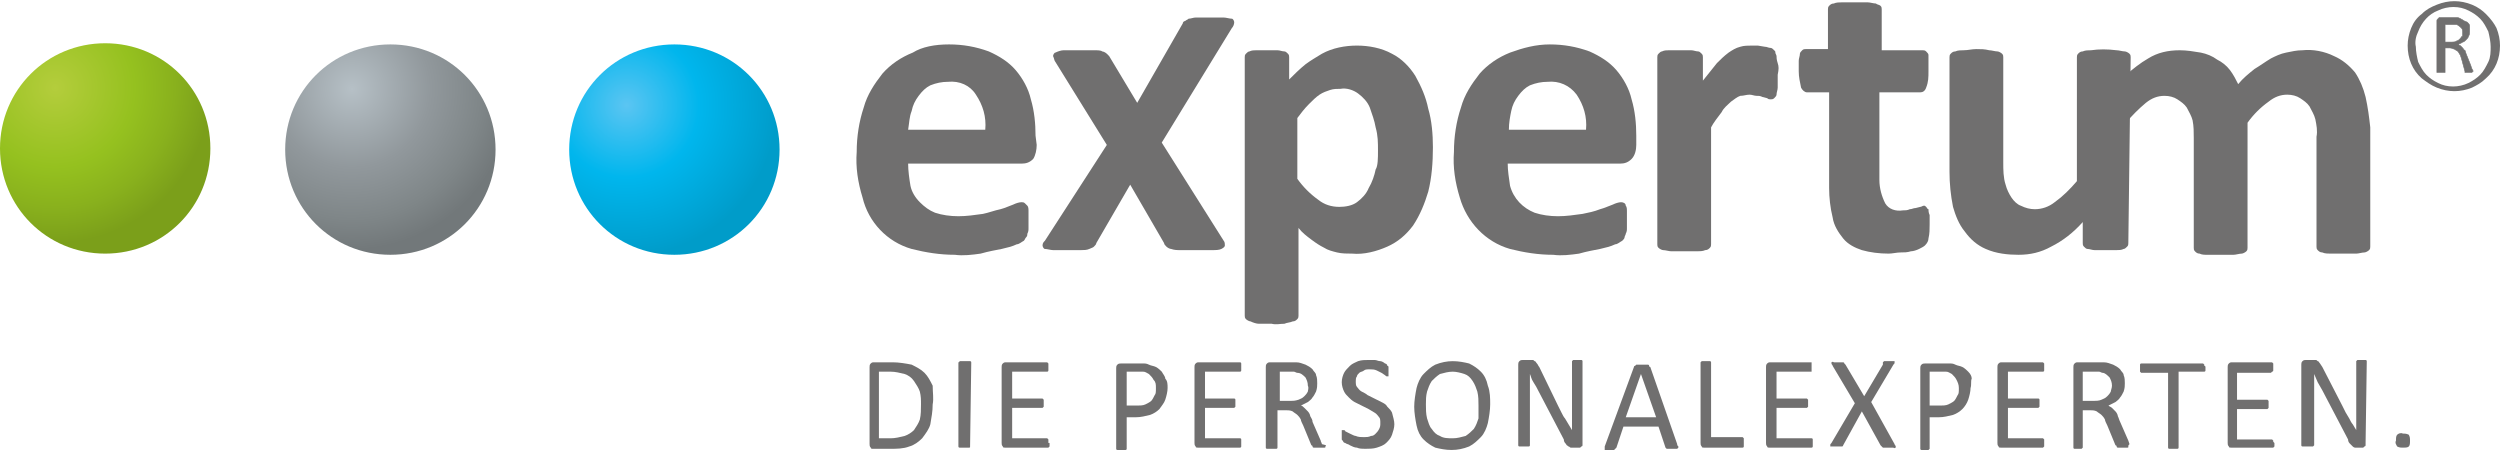 <?xml version="1.0" encoding="utf-8"?>
<!-- Generator: Adobe Illustrator 25.1.0, SVG Export Plug-In . SVG Version: 6.00 Build 0)  -->
<svg version="1.1" id="Ebene_1" xmlns="http://www.w3.org/2000/svg" xmlns:xlink="http://www.w3.org/1999/xlink" x="0px" y="0px"
	 width="213.9px" height="38.5px" viewBox="0 0 213.9 38.5">
<g>
	<defs>
		<rect id="SVGID_1_" width="206.2" height="38.5"/>
	</defs>
	<clipPath id="SVGID_2_">
		<use xlink:href="#SVGID_1_"  overflow="visible"/>
	</clipPath>
	<g clip-path="url(#SVGID_2_)">
		<path fill="#706F6F" d="M84.3,11.1c0.1-1.1-0.2-2.1-0.8-3C83,7.3,82.1,6.9,81.1,7c-0.5,0-1,0.1-1.5,0.3c-0.4,0.2-0.7,0.5-1,0.9
			C78.3,8.6,78.1,9,78,9.5c-0.2,0.5-0.2,1-0.3,1.6L84.3,11.1z M88.7,12.4c0,0.4-0.1,0.9-0.3,1.2c-0.3,0.3-0.6,0.4-1,0.4h-9.7
			c0,0.6,0.1,1.3,0.2,1.9c0.1,0.5,0.4,1,0.8,1.4c0.4,0.4,0.8,0.7,1.3,0.9c0.6,0.2,1.3,0.3,2,0.3c0.7,0,1.4-0.1,2.1-0.2
			c0.5-0.1,1-0.3,1.5-0.4c0.4-0.1,0.8-0.3,1.1-0.4c0.2-0.1,0.5-0.2,0.7-0.2c0.1,0,0.2,0,0.3,0.1c0.1,0.1,0.1,0.1,0.2,0.2
			c0.1,0.1,0.1,0.3,0.1,0.5c0,0.2,0,0.4,0,0.7s0,0.5,0,0.7c0,0.2,0,0.3-0.1,0.5c0,0.1,0,0.2-0.1,0.3c-0.1,0.1-0.1,0.2-0.2,0.3
			c-0.2,0.1-0.4,0.3-0.6,0.3c-0.4,0.2-0.9,0.3-1.3,0.4c-0.5,0.1-1.1,0.2-1.8,0.4c-0.7,0.1-1.5,0.2-2.2,0.1c-1.3,0-2.5-0.2-3.7-0.5
			c-2.1-0.6-3.7-2.3-4.2-4.4c-0.4-1.3-0.6-2.6-0.5-3.9c0-1.3,0.2-2.6,0.6-3.8c0.3-1.1,0.9-2,1.6-2.9c0.7-0.8,1.6-1.4,2.6-1.8
			C78.9,4,80,3.8,81.2,3.8c1.2,0,2.3,0.2,3.4,0.6c0.9,0.4,1.7,0.9,2.3,1.6c0.6,0.7,1.1,1.6,1.3,2.5c0.3,1,0.4,2.1,0.4,3.1L88.7,12.4
			z"/>
		<path fill="#706F6F" d="M104.7,20.6c0.1,0.1,0.1,0.3,0.1,0.4c0,0.1-0.1,0.2-0.3,0.3c-0.2,0.1-0.5,0.1-0.8,0.1c-0.3,0-0.8,0-1.4,0
			h-1.3c-0.3,0-0.5,0-0.8-0.1c-0.1,0-0.3-0.1-0.4-0.2c-0.1-0.1-0.2-0.2-0.2-0.3l-2.9-5l-2.9,5c0,0.1-0.1,0.2-0.2,0.3
			c-0.1,0.1-0.2,0.1-0.4,0.2c-0.2,0.1-0.5,0.1-0.7,0.1h-1.2c-0.5,0-0.9,0-1.2,0c-0.2,0-0.5-0.1-0.7-0.1c-0.1,0-0.2-0.2-0.2-0.3
			c0-0.2,0.1-0.3,0.2-0.4l5.3-8.2l-4.4-7.1c-0.1-0.1-0.1-0.3-0.2-0.5c0-0.1,0.1-0.3,0.2-0.3c0.2-0.1,0.5-0.2,0.7-0.2
			c0.3,0,0.8,0,1.4,0h1.2c0.3,0,0.6,0,0.7,0.1c0.1,0,0.3,0.1,0.4,0.2c0.1,0.1,0.2,0.2,0.2,0.2l2.4,4l3.9-6.8c0-0.1,0.1-0.2,0.2-0.2
			c0.1-0.1,0.2-0.1,0.3-0.2c0.2,0,0.4-0.1,0.6-0.1c0.3,0,0.6,0,1.1,0s0.9,0,1.3,0c0.2,0,0.5,0.1,0.7,0.1c0.1,0,0.2,0.2,0.2,0.3
			c0,0.2-0.1,0.4-0.2,0.5l-6,9.8L104.7,20.6z"/>
		<path fill="#706F6F" d="M117.9,12.9c0-0.7,0-1.3-0.2-2c-0.1-0.6-0.3-1.1-0.5-1.7c-0.2-0.5-0.6-0.9-1-1.2c-0.4-0.3-1-0.5-1.5-0.4
			c-0.3,0-0.6,0-0.9,0.1c-0.3,0.1-0.6,0.2-0.9,0.4c-0.3,0.2-0.6,0.5-0.9,0.8c-0.4,0.4-0.7,0.8-1,1.2v5.2c0.5,0.7,1.1,1.3,1.8,1.8
			c0.5,0.4,1.1,0.6,1.8,0.6c0.5,0,1.1-0.1,1.5-0.4c0.4-0.3,0.8-0.7,1-1.2c0.3-0.5,0.5-1.1,0.6-1.6C117.9,14.2,117.9,13.5,117.9,12.9
			 M122.6,12.6c0,1.3-0.1,2.6-0.4,3.8c-0.3,1-0.7,2-1.3,2.9c-0.6,0.8-1.3,1.4-2.2,1.8c-0.9,0.4-2,0.7-3,0.6c-0.4,0-0.9,0-1.3-0.1
			c-0.4-0.1-0.8-0.2-1.1-0.4c-0.4-0.2-0.7-0.4-1.1-0.7c-0.4-0.3-0.8-0.6-1.1-1v7.5c0,0.1,0,0.2-0.1,0.3c-0.1,0.1-0.2,0.2-0.4,0.2
			c-0.2,0.1-0.5,0.1-0.7,0.2c-0.4,0-0.7,0.1-1.1,0c-0.4,0-0.7,0-1.1,0c-0.2,0-0.5-0.1-0.7-0.2c-0.1,0-0.3-0.1-0.4-0.2
			c-0.1-0.1-0.1-0.2-0.1-0.3V4.9c0-0.1,0-0.2,0.1-0.3c0.1-0.1,0.2-0.2,0.3-0.2c0.2-0.1,0.4-0.1,0.6-0.1c0.3,0,0.6,0,0.9,0
			c0.3,0,0.6,0,0.9,0c0.2,0,0.4,0.1,0.6,0.1c0.1,0,0.2,0.1,0.3,0.2c0.1,0.1,0.1,0.2,0.1,0.3v1.9c0.4-0.4,0.9-0.9,1.4-1.3
			c0.4-0.3,0.9-0.6,1.4-0.9c0.9-0.5,2-0.7,3-0.7c1,0,2.1,0.2,3,0.7c0.8,0.4,1.5,1.1,2,1.9c0.5,0.9,0.9,1.8,1.1,2.8
			C122.5,10.3,122.6,11.5,122.6,12.6"/>
		<path fill="#706F6F" d="M135.7,11.1c0.1-1.1-0.2-2.1-0.8-3c-0.6-0.8-1.5-1.2-2.5-1.1c-0.5,0-1,0.1-1.5,0.3c-0.4,0.2-0.7,0.5-1,0.9
			c-0.3,0.4-0.5,0.8-0.6,1.3c-0.1,0.5-0.2,1-0.2,1.6L135.7,11.1z M140,12.4c0,0.4-0.1,0.9-0.4,1.2c-0.3,0.3-0.6,0.4-1,0.4H129
			c0,0.6,0.1,1.2,0.2,1.9c0.3,1.1,1.1,1.9,2.1,2.3c0.6,0.2,1.3,0.3,2,0.3c0.7,0,1.4-0.1,2.1-0.2c0.5-0.1,1-0.2,1.5-0.4
			c0.4-0.1,0.8-0.3,1.1-0.4c0.2-0.1,0.5-0.2,0.7-0.2c0.2,0,0.4,0.1,0.4,0.3c0.1,0.1,0.1,0.3,0.1,0.5c0,0.2,0,0.4,0,0.7s0,0.5,0,0.7
			c0,0.2,0,0.3-0.1,0.5c0,0.1-0.1,0.2-0.1,0.3c0,0.1-0.1,0.2-0.2,0.3c-0.2,0.1-0.4,0.3-0.6,0.3c-0.4,0.2-0.9,0.3-1.3,0.4
			c-0.5,0.1-1.1,0.2-1.8,0.4c-0.7,0.1-1.5,0.2-2.2,0.1c-1.3,0-2.5-0.2-3.7-0.5c-2.1-0.6-3.7-2.3-4.3-4.4c-0.4-1.3-0.6-2.6-0.5-3.9
			c0-1.3,0.2-2.6,0.6-3.8c0.3-1.1,0.9-2,1.6-2.9c0.7-0.8,1.6-1.4,2.6-1.8c1.1-0.4,2.2-0.7,3.4-0.7c1.2,0,2.3,0.2,3.4,0.6
			c0.9,0.4,1.7,0.9,2.3,1.6c0.6,0.7,1.1,1.6,1.3,2.5c0.3,1,0.4,2.1,0.4,3.1V12.4z"/>
		<path fill="#706F6F" d="M152.1,6.4c0,0.4,0,0.8,0,1.1c0,0.2-0.1,0.4-0.1,0.6c0,0.1-0.1,0.2-0.2,0.3c-0.1,0.1-0.2,0.1-0.3,0.1
			c-0.1,0-0.2,0-0.3-0.1l-0.4-0.1c-0.2-0.1-0.3-0.1-0.5-0.1c-0.2,0-0.4-0.1-0.6-0.1c-0.3,0-0.5,0.1-0.8,0.1
			c-0.3,0.1-0.5,0.3-0.8,0.5c-0.3,0.3-0.6,0.5-0.8,0.9c-0.3,0.4-0.7,0.9-0.9,1.3v10c0,0.1,0,0.2-0.1,0.3c-0.1,0.1-0.2,0.2-0.4,0.2
			c-0.2,0.1-0.5,0.1-0.7,0.1c-0.4,0-0.7,0-1.1,0c-0.4,0-0.8,0-1.1,0c-0.2,0-0.5-0.1-0.7-0.1c-0.1,0-0.3-0.1-0.4-0.2
			c-0.1-0.1-0.1-0.2-0.1-0.3V4.9c0-0.1,0-0.2,0.1-0.3c0.1-0.1,0.2-0.2,0.3-0.2c0.2-0.1,0.4-0.1,0.6-0.1c0.3,0,0.6,0,0.9,0
			c0.3,0,0.7,0,1,0c0.2,0,0.4,0.1,0.6,0.1c0.1,0,0.2,0.1,0.3,0.2c0.1,0.1,0.1,0.2,0.1,0.3v2c0.4-0.5,0.8-1,1.2-1.5
			c0.3-0.3,0.6-0.6,1-0.9c0.3-0.2,0.6-0.4,1-0.5c0.3-0.1,0.7-0.1,1-0.1h0.5l0.6,0.1c0.2,0,0.3,0.1,0.5,0.1c0.1,0,0.2,0.1,0.3,0.2
			c0.1,0.1,0.1,0.1,0.1,0.2c0,0.1,0.1,0.2,0.1,0.3c0,0.1,0,0.3,0.1,0.6S152.2,5.9,152.1,6.4"/>
		<path fill="#706F6F" d="M165.1,19.2c0,0.4,0,0.8-0.1,1.2c0,0.2-0.1,0.4-0.3,0.6c-0.1,0.1-0.3,0.2-0.5,0.3
			c-0.2,0.1-0.5,0.2-0.7,0.2c-0.3,0.1-0.6,0.1-0.9,0.1c-0.3,0-0.7,0.1-1,0.1c-0.8,0-1.6-0.1-2.3-0.3c-0.6-0.2-1.2-0.5-1.6-1
			c-0.4-0.5-0.8-1.1-0.9-1.8c-0.2-0.8-0.3-1.7-0.3-2.5V7.9h-1.9c-0.2,0-0.4-0.2-0.5-0.4c-0.1-0.5-0.2-0.9-0.2-1.4c0-0.3,0-0.6,0-0.9
			c0-0.2,0.1-0.4,0.1-0.6c0-0.1,0.1-0.2,0.2-0.3c0.1-0.1,0.2-0.1,0.3-0.1h1.9V0.8c0-0.1,0-0.2,0.1-0.3c0.1-0.1,0.2-0.2,0.4-0.2
			c0.2-0.1,0.5-0.1,0.7-0.1c0.3,0,0.6,0,1.1,0s0.8,0,1.1,0c0.2,0,0.5,0.1,0.7,0.1c0.1,0.1,0.3,0.1,0.4,0.2c0.1,0.1,0.1,0.2,0.1,0.3
			v3.5h3.5c0.1,0,0.2,0,0.3,0.1c0.1,0.1,0.2,0.2,0.2,0.3C165,4.9,165,5,165,5.2c0,0.3,0,0.6,0,0.9c0,0.5,0,0.9-0.2,1.4
			c-0.1,0.3-0.3,0.4-0.5,0.4h-3.5v7.5c0,0.7,0.2,1.4,0.5,2c0.3,0.5,0.9,0.7,1.5,0.6c0.2,0,0.4,0,0.6-0.1c0.2,0,0.3-0.1,0.5-0.1
			l0.4-0.1c0.1,0,0.2-0.1,0.3-0.1c0.1,0,0.1,0,0.2,0.1c0.1,0.1,0.1,0.2,0.2,0.2c0,0.1,0,0.3,0.1,0.5
			C165.1,18.7,165.1,18.9,165.1,19.2"/>
		<path fill="#706F6F" d="M182.1,20.8c0,0.1,0,0.2-0.1,0.3c-0.1,0.1-0.2,0.2-0.3,0.2c-0.2,0.1-0.4,0.1-0.6,0.1c-0.3,0-0.6,0-0.9,0
			c-0.3,0-0.7,0-1,0c-0.2,0-0.4-0.1-0.6-0.1c-0.1,0-0.2-0.1-0.3-0.2c-0.1-0.1-0.1-0.2-0.1-0.3V19c-0.8,0.9-1.7,1.6-2.7,2.1
			c-0.9,0.5-1.8,0.7-2.8,0.7c-0.9,0-1.9-0.1-2.8-0.5c-0.7-0.3-1.3-0.8-1.8-1.5c-0.5-0.6-0.8-1.4-1-2.1c-0.2-1-0.3-2-0.3-3V4.9
			c0-0.1,0-0.2,0.1-0.3c0.1-0.1,0.2-0.2,0.4-0.2c0.2-0.1,0.5-0.1,0.7-0.1c0.4,0,0.7-0.1,1.1-0.1c0.4,0,0.7,0,1.1,0.1
			c0.2,0,0.5,0.1,0.7,0.1c0.1,0,0.3,0.1,0.4,0.2c0.1,0.1,0.1,0.2,0.1,0.3v9c0,0.6,0,1.3,0.2,1.9c0.1,0.4,0.3,0.8,0.5,1.1
			c0.2,0.3,0.5,0.6,0.8,0.7c0.4,0.2,0.8,0.3,1.2,0.3c0.6,0,1.2-0.2,1.7-0.6c0.7-0.5,1.3-1.1,1.9-1.8V4.9c0-0.1,0-0.2,0.1-0.3
			c0.1-0.1,0.2-0.2,0.4-0.2c0.2-0.1,0.5-0.1,0.7-0.1c0.7-0.1,1.4-0.1,2.2,0c0.2,0,0.5,0.1,0.7,0.1c0.1,0,0.3,0.1,0.4,0.2
			c0.1,0.1,0.1,0.2,0.1,0.3L182.1,20.8z"/>
		<path fill="#706F6F" d="M202.4,8.3c-0.2-0.8-0.5-1.5-0.9-2.1c-0.5-0.6-1.1-1.1-1.8-1.4c-0.8-0.4-1.8-0.6-2.7-0.5
			c-0.5,0-0.9,0.1-1.4,0.2c-0.5,0.1-0.9,0.3-1.3,0.5c-0.5,0.3-0.9,0.6-1.4,0.9c-0.5,0.4-1,0.8-1.4,1.3c-0.2-0.4-0.4-0.8-0.7-1.2
			c-0.3-0.4-0.7-0.7-1.1-0.9c-0.4-0.3-0.9-0.5-1.4-0.6c-0.6-0.1-1.2-0.2-1.8-0.2c-1,0-1.9,0.2-2.7,0.7c-0.7,0.4-1.3,0.9-1.9,1.4v4.1
			c0.5-0.6,1.1-1.2,1.7-1.7c0.5-0.4,1-0.6,1.6-0.6c0.4,0,0.8,0.1,1.1,0.3c0.3,0.2,0.6,0.4,0.8,0.7c0.2,0.4,0.4,0.7,0.5,1.1
			c0.1,0.5,0.1,1,0.1,1.5v9.4c0,0.1,0,0.2,0.1,0.3c0.1,0.1,0.2,0.2,0.4,0.2c0.2,0.1,0.4,0.1,0.7,0.1c0.3,0,0.6,0,1.1,0s0.8,0,1.1,0
			c0.2,0,0.5-0.1,0.7-0.1c0.1,0,0.3-0.1,0.4-0.2c0.1-0.1,0.1-0.2,0.1-0.3V10.5c0.5-0.7,1.1-1.3,1.8-1.8c0.5-0.4,1-0.6,1.6-0.6
			c0.4,0,0.8,0.1,1.1,0.3c0.3,0.2,0.6,0.4,0.8,0.7c0.2,0.4,0.4,0.7,0.5,1.1c0.1,0.5,0.2,1,0.1,1.5v9.4c0,0.1,0,0.2,0.1,0.3
			c0.1,0.1,0.2,0.2,0.4,0.2c0.2,0.1,0.5,0.1,0.7,0.1c0.3,0,0.6,0,1.1,0s0.8,0,1.1,0c0.2,0,0.5-0.1,0.7-0.1c0.1,0,0.3-0.1,0.4-0.2
			c0.1-0.1,0.1-0.2,0.1-0.3V10.9C202.7,10,202.6,9.2,202.4,8.3"/>
		<path fill="#706F6F" d="M78.8,34.6c0-0.4,0-0.7-0.1-1.1c-0.1-0.3-0.3-0.6-0.5-0.9c-0.2-0.3-0.5-0.5-0.8-0.6
			c-0.4-0.1-0.8-0.2-1.2-0.2h-1v5.7h1c0.4,0,0.8-0.1,1.2-0.2c0.3-0.1,0.6-0.3,0.8-0.5c0.2-0.3,0.4-0.6,0.5-0.9
			C78.8,35.5,78.8,35,78.8,34.6 M79.8,34.6c0,0.6-0.1,1.1-0.2,1.7c-0.1,0.4-0.4,0.8-0.7,1.2c-0.3,0.3-0.7,0.6-1.1,0.7
			c-0.5,0.2-1.1,0.2-1.6,0.2h-1.5c-0.1,0-0.2,0-0.2-0.1c-0.1-0.1-0.1-0.2-0.1-0.3v-6.6c0-0.1,0-0.2,0.1-0.3c0.1-0.1,0.2-0.1,0.2-0.1
			h1.7c0.5,0,1.1,0.1,1.6,0.2c0.4,0.2,0.8,0.4,1.1,0.7c0.3,0.3,0.5,0.7,0.7,1.1C79.8,33.6,79.9,34.1,79.8,34.6"/>
		<path fill="#706F6F" d="M83,38.2C83.1,38.2,83.1,38.2,83,38.2c0,0.1,0,0.1-0.1,0.1h-0.2h-0.2h-0.2h-0.2c0,0-0.1,0-0.1-0.1
			c0,0,0,0,0-0.1v-7c0,0,0-0.1,0-0.1c0,0,0.1,0,0.1-0.1h0.2h0.2h0.2H83c0,0,0.1,0,0.1,0.1c0,0,0,0.1,0,0.1L83,38.2z"/>
		<path fill="#706F6F" d="M89.8,37.9c0,0.1,0,0.1,0,0.2c0,0,0,0.1,0,0.1l-0.1,0.1c0,0-0.1,0-0.1,0h-3.6c-0.1,0-0.2,0-0.2-0.1
			c-0.1-0.1-0.1-0.2-0.1-0.3v-6.5c0-0.1,0-0.2,0.1-0.3c0.1-0.1,0.2-0.1,0.2-0.1h3.5h0.1c0,0,0,0,0.1,0.1v0.1c0,0.1,0,0.1,0,0.2
			c0,0.1,0,0.1,0,0.2c0,0,0,0.1,0,0.1c0,0,0,0.1-0.1,0.1h-0.1h-2.9v2.3h2.5c0,0,0.1,0,0.1,0l0.1,0.1c0,0,0,0.1,0,0.1
			c0,0,0,0.1,0,0.2s0,0.1,0,0.2c0,0,0,0.1,0,0.1c0,0,0,0-0.1,0.1c0,0-0.1,0-0.1,0h-2.5v2.6h2.9h0.1c0,0,0,0,0.1,0.1c0,0,0,0.1,0,0.1
			c0,0.1,0,0.1,0,0.2"/>
		<path fill="#706F6F" d="M98.9,33.2c0-0.3,0-0.5-0.2-0.7c-0.1-0.2-0.2-0.3-0.4-0.5c-0.2-0.1-0.3-0.2-0.5-0.2c-0.2,0-0.3,0-0.5,0
			h-0.9v2.9h0.9c0.2,0,0.5,0,0.7-0.1c0.2-0.1,0.4-0.2,0.5-0.3c0.1-0.1,0.2-0.3,0.3-0.5C98.9,33.7,98.9,33.5,98.9,33.2 M99.9,33.2
			c0,0.3-0.1,0.7-0.2,1c-0.1,0.3-0.3,0.5-0.5,0.8c-0.2,0.2-0.5,0.4-0.8,0.5c-0.4,0.1-0.8,0.2-1.2,0.2h-0.8v2.6c0,0,0,0,0,0.1
			c0,0,0,0.1-0.1,0.1h-0.1h-0.2h-0.2h-0.2c0,0-0.1,0-0.1-0.1c0,0,0,0,0-0.1v-6.8c0-0.1,0-0.2,0.1-0.3c0.1-0.1,0.2-0.1,0.3-0.1h1.5
			c0.1,0,0.3,0,0.4,0c0.2,0,0.3,0,0.5,0.1c0.2,0.1,0.4,0.1,0.6,0.2c0.2,0.1,0.4,0.3,0.5,0.4c0.1,0.2,0.3,0.4,0.3,0.6
			C99.9,32.6,99.9,32.9,99.9,33.2"/>
		<path fill="#706F6F" d="M106.2,37.9c0,0.1,0,0.1,0,0.2c0,0,0,0.1,0,0.1c0,0,0,0.1-0.1,0.1c0,0-0.1,0-0.1,0h-3.5
			c-0.1,0-0.2,0-0.2-0.1c-0.1-0.1-0.1-0.2-0.1-0.3v-6.5c0-0.1,0-0.2,0.1-0.3c0.1-0.1,0.2-0.1,0.2-0.1h3.5h0.1c0,0,0.1,0,0.1,0.1
			c0,0,0,0.1,0,0.1c0,0.1,0,0.1,0,0.2c0,0.1,0,0.1,0,0.2c0,0,0,0.1,0,0.1c0,0,0,0.1-0.1,0.1c0,0-0.1,0-0.1,0h-2.9v2.3h2.4
			c0,0,0.1,0,0.1,0c0,0,0.1,0,0.1,0.1c0,0,0,0.1,0,0.1c0,0.1,0,0.2,0,0.4c0,0,0,0.1,0,0.1c0,0,0,0-0.1,0.1c0,0-0.1,0-0.1,0h-2.4v2.6
			h2.9c0,0,0.1,0,0.1,0c0,0,0.1,0,0.1,0.1c0,0,0,0.1,0,0.1c0,0.1,0,0.1,0,0.2"/>
		<path fill="#706F6F" d="M111.9,33c0-0.3-0.1-0.5-0.2-0.7c-0.2-0.2-0.4-0.4-0.7-0.4c-0.1,0-0.2-0.1-0.3-0.1h-0.4h-0.8v2.5h0.9
			c0.2,0,0.4,0,0.7-0.1c0.2-0.1,0.3-0.1,0.5-0.3c0.1-0.1,0.2-0.2,0.3-0.4C111.9,33.4,112,33.2,111.9,33 M113.4,38.2
			C113.4,38.2,113.4,38.3,113.4,38.2c0,0.1,0,0.1-0.1,0.1h-0.2h-0.5c0,0-0.1,0-0.2,0c0,0-0.1,0-0.1-0.1c0,0,0-0.1-0.1-0.1l-0.7-1.7
			c-0.1-0.2-0.2-0.4-0.2-0.5c-0.1-0.2-0.2-0.3-0.3-0.4c-0.1-0.1-0.3-0.2-0.4-0.3c-0.2-0.1-0.4-0.1-0.6-0.1h-0.7v3.1c0,0,0,0,0,0.1
			c0,0,0,0.1-0.1,0.1h-0.2h-0.2h-0.2h-0.2c0,0-0.1,0-0.1-0.1c0,0,0,0,0-0.1v-6.8c0-0.1,0-0.2,0.1-0.3c0.1-0.1,0.2-0.1,0.2-0.1h2h0.3
			c0.3,0,0.5,0.1,0.8,0.2c0.2,0.1,0.4,0.2,0.6,0.4c0.1,0.2,0.3,0.3,0.3,0.5c0.1,0.2,0.1,0.5,0.1,0.7c0,0.2,0,0.4-0.1,0.7
			c-0.1,0.2-0.2,0.4-0.3,0.5c-0.1,0.2-0.3,0.3-0.4,0.4c-0.2,0.1-0.4,0.2-0.6,0.3c0.1,0,0.2,0.1,0.3,0.2c0.1,0.1,0.2,0.2,0.3,0.3
			c0.1,0.1,0.2,0.3,0.2,0.4c0.1,0.2,0.2,0.3,0.2,0.5l0.7,1.6c0,0.1,0.1,0.2,0.1,0.3C113.5,38.1,113.5,38.1,113.4,38.2"/>
		<path fill="#706F6F" d="M119.3,36.3c0,0.3-0.1,0.6-0.2,0.9c-0.1,0.3-0.3,0.5-0.5,0.7c-0.2,0.2-0.5,0.3-0.8,0.4
			c-0.3,0.1-0.7,0.1-1,0.1c-0.2,0-0.5,0-0.7-0.1c-0.2,0-0.4-0.1-0.6-0.2c-0.1-0.1-0.3-0.1-0.4-0.2c-0.1,0-0.2-0.1-0.2-0.2
			c-0.1,0-0.1-0.1-0.1-0.2c0-0.1,0-0.2,0-0.3c0-0.1,0-0.1,0-0.2c0,0,0-0.1,0-0.1c0,0,0,0,0-0.1h0.1c0.1,0,0.2,0,0.2,0.1l0.4,0.2
			c0.2,0.1,0.4,0.2,0.5,0.2c0.2,0.1,0.5,0.1,0.7,0.1c0.2,0,0.4,0,0.6-0.1c0.2,0,0.3-0.1,0.4-0.2c0.1-0.1,0.2-0.2,0.3-0.4
			c0.1-0.2,0.1-0.3,0.1-0.5c0-0.2,0-0.4-0.1-0.5c-0.1-0.1-0.2-0.3-0.4-0.4c-0.2-0.1-0.3-0.2-0.5-0.3l-0.6-0.3l-0.6-0.3
			c-0.2-0.1-0.4-0.3-0.5-0.4c-0.2-0.2-0.3-0.3-0.4-0.5c-0.1-0.2-0.2-0.5-0.2-0.8c0-0.3,0.1-0.6,0.2-0.8c0.1-0.2,0.3-0.4,0.5-0.6
			c0.2-0.2,0.5-0.3,0.7-0.4c0.3-0.1,0.6-0.1,0.9-0.1c0.2,0,0.3,0,0.5,0c0.2,0,0.3,0.1,0.5,0.1c0.1,0,0.3,0.1,0.4,0.2
			c0.1,0,0.2,0.1,0.2,0.2c0,0,0.1,0,0.1,0.1v0.1c0,0,0,0.1,0,0.1V32c0,0.1,0,0.1,0,0.1c0,0,0,0.1,0,0.1h-0.1c-0.1,0-0.1,0-0.2-0.1
			l-0.3-0.2l-0.4-0.2c-0.2-0.1-0.4-0.1-0.6-0.1c-0.2,0-0.4,0-0.5,0.1c-0.1,0.1-0.3,0.1-0.4,0.2c-0.1,0.1-0.2,0.2-0.2,0.3
			c-0.1,0.1-0.1,0.3-0.1,0.4c0,0.2,0,0.4,0.1,0.5c0.1,0.1,0.2,0.3,0.4,0.4c0.2,0.1,0.4,0.2,0.5,0.3l0.6,0.3c0.2,0.1,0.4,0.2,0.6,0.3
			c0.2,0.1,0.4,0.2,0.5,0.4c0.2,0.2,0.3,0.3,0.4,0.5C119.2,35.7,119.3,36,119.3,36.3"/>
		<path fill="#706F6F" d="M126.5,34.7c0-0.4,0-0.8-0.1-1.2c-0.1-0.3-0.2-0.6-0.4-0.9c-0.2-0.3-0.4-0.5-0.7-0.6
			c-0.3-0.1-0.7-0.2-1-0.2c-0.4,0-0.7,0.1-1.1,0.2c-0.3,0.2-0.5,0.4-0.7,0.6c-0.2,0.3-0.3,0.6-0.4,0.9c-0.1,0.4-0.1,0.7-0.1,1.1
			c0,0.4,0,0.8,0.1,1.2c0.1,0.3,0.2,0.7,0.4,0.9c0.2,0.3,0.4,0.5,0.7,0.6c0.3,0.2,0.7,0.2,1.1,0.2c0.4,0,0.7-0.1,1.1-0.2
			c0.3-0.2,0.5-0.4,0.7-0.6c0.2-0.3,0.3-0.6,0.4-0.9C126.5,35.4,126.5,35,126.5,34.7 M127.5,34.6c0,0.5-0.1,1.1-0.2,1.6
			c-0.1,0.4-0.3,0.9-0.6,1.2c-0.3,0.3-0.6,0.6-1,0.8c-0.5,0.2-1,0.3-1.5,0.3c-0.5,0-1-0.1-1.4-0.2c-0.4-0.2-0.7-0.4-1-0.7
			c-0.3-0.3-0.5-0.7-0.6-1.2c-0.1-0.5-0.2-1.1-0.2-1.6c0-0.5,0.1-1.1,0.2-1.6c0.1-0.4,0.3-0.9,0.6-1.2c0.3-0.3,0.6-0.6,1-0.8
			c0.5-0.2,1-0.3,1.5-0.3c0.5,0,1,0.1,1.4,0.2c0.4,0.2,0.7,0.4,1,0.7c0.3,0.3,0.5,0.7,0.6,1.2C127.5,33.5,127.5,34.1,127.5,34.6"/>
		<path fill="#706F6F" d="M135.4,37.9c0,0.1,0,0.1,0,0.2c0,0.1-0.1,0.1-0.1,0.1c0,0-0.1,0.1-0.1,0.1H135h-0.3c-0.1,0-0.2,0-0.3,0
			c-0.1,0-0.1-0.1-0.2-0.1c-0.1-0.1-0.2-0.1-0.2-0.2c-0.1-0.1-0.2-0.2-0.2-0.4l-2.2-4.2c-0.1-0.2-0.2-0.4-0.4-0.7s-0.2-0.5-0.3-0.7
			l0,0c0,0.3,0,0.5,0,0.8s0,0.6,0,0.8v4.4c0,0,0,0,0,0.1c0,0,0,0.1-0.1,0.1h-0.1h-0.2h-0.2H130c0,0-0.1,0-0.1-0.1c0,0,0,0,0-0.1
			v-6.8c0-0.1,0-0.2,0.1-0.3c0.1-0.1,0.2-0.1,0.3-0.1h0.5c0.1,0,0.2,0,0.3,0c0.1,0,0.1,0,0.2,0.1c0.1,0,0.1,0.1,0.2,0.2
			c0.1,0.1,0.1,0.2,0.2,0.3l1.6,3.3c0.1,0.2,0.2,0.4,0.3,0.6s0.2,0.4,0.3,0.5l0.3,0.5l0.3,0.5l0,0c0-0.3,0-0.6,0-0.9v-4.9
			c0,0,0,0,0-0.1c0,0,0,0,0.1-0.1h0.1h0.5h0.1c0,0,0.1,0,0.1,0.1c0,0,0,0,0,0.1L135.4,37.9z"/>
		<path fill="#706F6F" d="M140.4,32L140.4,32l-1.3,3.7h2.6L140.4,32z M143.5,38c0,0.1,0,0.1,0.1,0.2c0,0,0,0.1,0,0.1
			c0,0-0.1,0.1-0.1,0.1h-0.6h-0.2c0,0-0.1,0-0.1,0l-0.1-0.1l-0.6-1.8h-3l-0.6,1.8l-0.1,0.1l-0.1,0.1H138h-0.3h-0.3
			c-0.1,0-0.1,0-0.1,0c0,0,0-0.1,0-0.1c0-0.1,0-0.1,0-0.2l2.5-6.8c0,0,0-0.1,0.1-0.1c0,0,0.1-0.1,0.1-0.1h0.2h0.6h0.2
			c0,0,0.1,0,0.1,0.1c0,0,0,0.1,0.1,0.1L143.5,38z"/>
		<path fill="#706F6F" d="M149.2,37.9c0,0.1,0,0.1,0,0.2c0,0,0,0.1,0,0.1c0,0,0,0.1-0.1,0.1c0,0,0,0-0.1,0h-3.2
			c-0.1,0-0.2,0-0.2-0.1c-0.1-0.1-0.1-0.2-0.1-0.3v-6.8c0,0,0,0,0-0.1c0,0,0,0,0.1-0.1h0.2h0.2h0.2h0.1c0,0,0.1,0,0.1,0.1
			c0,0,0,0,0,0.1v6.3h2.6h0.1c0,0,0,0,0.1,0.1c0,0,0,0.1,0,0.1C149.2,37.8,149.2,37.8,149.2,37.9"/>
		<path fill="#706F6F" d="M155.1,37.9c0,0.1,0,0.1,0,0.2c0,0,0,0.1,0,0.1c0,0,0,0.1-0.1,0.1c0,0-0.1,0-0.1,0h-3.5
			c-0.1,0-0.2,0-0.2-0.1c-0.1-0.1-0.1-0.2-0.1-0.3v-6.5c0-0.1,0-0.2,0.1-0.3c0.1-0.1,0.2-0.1,0.2-0.1h3.5h0.1c0,0,0,0,0,0.1
			c0,0,0,0.1,0,0.1c0,0.1,0,0.1,0,0.2c0,0.1,0,0.1,0,0.2c0,0,0,0.1,0,0.1c0,0,0,0,0,0.1h-0.1h-2.9v2.3h2.5c0,0,0.1,0,0.1,0l0.1,0.1
			c0,0,0,0.1,0,0.1c0,0,0,0.1,0,0.2s0,0.1,0,0.2c0,0,0,0.1,0,0.1l-0.1,0.1c0,0-0.1,0-0.1,0h-2.5v2.6h2.9c0,0,0.1,0,0.1,0
			c0,0,0.1,0,0.1,0.1c0,0,0,0.1,0,0.1c0,0.1,0,0.1,0,0.2"/>
		<path fill="#706F6F" d="M162.1,38c0,0.1,0.1,0.1,0.1,0.2c0,0,0,0.1,0,0.1c-0.1,0-0.1,0.1-0.2,0h-0.3h-0.4h-0.2l-0.1-0.1
			c0,0,0,0-0.1-0.1l-1.6-2.9l-1.6,2.9c0,0,0,0.1-0.1,0.1c0,0-0.1,0-0.1,0h-0.2h-0.3h-0.3c-0.1,0-0.1,0-0.1,0c0,0,0-0.1,0-0.1
			c0-0.1,0-0.1,0.1-0.2l2-3.4l-1.9-3.2c0-0.1-0.1-0.1-0.1-0.2c0,0,0-0.1,0-0.1c0,0,0.1-0.1,0.2,0h0.3h0.3h0.2c0,0,0.1,0,0.1,0.1
			l0.1,0.1l1.6,2.7l1.6-2.7V31c0,0,0.1-0.1,0.1-0.1h0.1h0.3h0.3c0.1,0,0.1,0,0.2,0c0,0,0,0.1,0,0.1c0,0.1,0,0.1-0.1,0.2l-1.9,3.2
			L162.1,38z"/>
		<path fill="#706F6F" d="M167.6,33.2c0-0.3-0.1-0.5-0.2-0.7c-0.1-0.2-0.2-0.3-0.4-0.5c-0.2-0.1-0.3-0.2-0.5-0.2c-0.2,0-0.3,0-0.5,0
			h-0.9v2.9h0.9c0.2,0,0.5,0,0.7-0.1c0.2-0.1,0.4-0.2,0.5-0.3c0.1-0.1,0.2-0.3,0.3-0.5C167.6,33.7,167.6,33.5,167.6,33.2
			 M168.6,33.2c0,0.3-0.1,0.7-0.2,1c-0.1,0.3-0.3,0.6-0.5,0.8c-0.2,0.2-0.5,0.4-0.8,0.5c-0.4,0.1-0.8,0.2-1.2,0.2h-0.8v2.6
			c0,0,0,0,0,0.1c0,0,0,0-0.1,0.1h-0.1h-0.2h-0.2h-0.1c0,0-0.1,0-0.1-0.1c0,0,0,0,0-0.1v-6.8c0-0.1,0-0.2,0.1-0.3
			c0.1-0.1,0.2-0.1,0.3-0.1h1.6c0.2,0,0.3,0,0.5,0c0.2,0,0.3,0,0.5,0.1c0.2,0.1,0.4,0.1,0.6,0.2c0.2,0.1,0.4,0.3,0.5,0.4
			c0.2,0.2,0.3,0.4,0.3,0.6C168.6,32.6,168.7,32.9,168.6,33.2"/>
		<path fill="#706F6F" d="M174.9,37.9c0,0.1,0,0.1,0,0.2c0,0,0,0.1,0,0.1l-0.1,0.1c0,0-0.1,0-0.1,0h-3.5c-0.1,0-0.2,0-0.2-0.1
			c-0.1-0.1-0.1-0.2-0.1-0.3v-6.5c0-0.1,0-0.2,0.1-0.3c0.1-0.1,0.2-0.1,0.2-0.1h3.5h0.1c0,0,0,0,0.1,0.1v0.1c0,0.1,0,0.1,0,0.2
			c0,0.1,0,0.1,0,0.2c0,0,0,0.1,0,0.1c0,0,0,0.1-0.1,0.1c0,0-0.1,0-0.1,0h-2.9v2.3h2.5c0,0,0.1,0,0.1,0c0,0,0.1,0,0.1,0.1
			c0,0,0,0.1,0,0.1c0,0.1,0,0.2,0,0.4c0,0,0,0.1,0,0.1c0,0,0,0-0.1,0.1c0,0-0.1,0-0.1,0h-2.5v2.6h2.9c0,0,0.1,0,0.1,0
			c0,0,0,0,0.1,0.1c0,0,0,0.1,0,0.1c0,0.1,0,0.1,0,0.2"/>
		<path fill="#706F6F" d="M180.7,33c0-0.3-0.1-0.5-0.2-0.7c-0.2-0.2-0.4-0.4-0.6-0.4c-0.1,0-0.2-0.1-0.3-0.1H179h-0.8v2.5h0.9
			c0.2,0,0.5,0,0.7-0.1c0.2-0.1,0.3-0.1,0.5-0.3c0.1-0.1,0.2-0.2,0.3-0.4C180.6,33.4,180.7,33.2,180.7,33 M182.1,38.2
			C182.1,38.2,182.1,38.3,182.1,38.2c0,0.1,0,0.1-0.1,0.1h-0.2h-0.5h-0.1c0,0-0.1,0-0.1-0.1c0,0,0-0.1-0.1-0.1l-0.7-1.7
			c-0.1-0.2-0.2-0.4-0.2-0.5c-0.1-0.2-0.2-0.3-0.3-0.4c-0.1-0.1-0.3-0.2-0.4-0.3c-0.2-0.1-0.4-0.1-0.6-0.1h-0.6v3.1c0,0,0,0,0,0.1
			c0,0,0,0-0.1,0.1H178h-0.2h-0.2h-0.1c0,0-0.1,0-0.1-0.1c0,0,0,0,0-0.1v-6.8c0-0.1,0-0.2,0.1-0.3c0.1-0.1,0.2-0.1,0.2-0.1h2h0.3
			c0.3,0,0.5,0.1,0.8,0.2c0.2,0.1,0.4,0.2,0.6,0.4c0.1,0.2,0.3,0.3,0.3,0.5c0.1,0.2,0.1,0.5,0.1,0.7c0,0.2,0,0.4-0.1,0.7
			c-0.1,0.2-0.2,0.4-0.3,0.5c-0.1,0.2-0.3,0.3-0.4,0.4c-0.2,0.1-0.4,0.2-0.6,0.3c0.1,0.1,0.2,0.1,0.3,0.2c0.1,0.1,0.2,0.2,0.3,0.3
			c0.1,0.1,0.2,0.3,0.2,0.4c0.1,0.2,0.1,0.3,0.2,0.5l0.7,1.6l0.1,0.3C182.1,38.1,182.1,38.1,182.1,38.2"/>
		<path fill="#706F6F" d="M188.7,31.4c0,0.1,0,0.1,0,0.2c0,0,0,0.1,0,0.1c0,0,0,0.1-0.1,0.1c0,0-0.1,0-0.1,0h-2.1v6.4c0,0,0,0,0,0.1
			c0,0,0,0.1-0.1,0.1h-0.1h-0.2h-0.2h-0.2c0,0-0.1,0-0.1-0.1c0,0,0,0,0-0.1v-6.3h-2.2c0,0-0.1,0-0.1,0c0,0,0,0-0.1-0.1
			c0,0,0-0.1,0-0.1c0-0.1,0-0.1,0-0.2c0-0.1,0-0.1,0-0.2c0,0,0-0.1,0-0.1c0,0,0-0.1,0.1-0.1h0.1h5.1h0.1l0.1,0.1c0,0,0,0.1,0,0.1
			C188.7,31.3,188.7,31.4,188.7,31.4"/>
		<path fill="#706F6F" d="M194.6,37.9c0,0.1,0,0.1,0,0.2c0,0,0,0.1,0,0.1l-0.1,0.1c0,0-0.1,0-0.1,0h-3.5c-0.1,0-0.2,0-0.2-0.1
			c-0.1-0.1-0.1-0.2-0.1-0.3v-6.5c0-0.1,0-0.2,0.1-0.3c0.1-0.1,0.2-0.1,0.2-0.1h3.4h0.1c0,0,0,0,0.1,0.1v0.1c0,0.1,0,0.1,0,0.2
			c0,0.1,0,0.1,0,0.2v0.1c0,0,0,0.1-0.1,0.1l-0.1,0.1h-2.9v2.3h2.5c0,0,0.1,0,0.1,0l0.1,0.1c0,0,0,0.1,0,0.1c0,0.1,0,0.2,0,0.4
			c0,0,0,0.1,0,0.1l-0.1,0.1c0,0-0.1,0-0.1,0h-2.5v2.6h2.9h0.1c0,0,0,0,0.1,0.1c0,0,0,0.1,0,0.1C194.5,37.8,194.5,37.8,194.6,37.9"
			/>
		<path fill="#706F6F" d="M202.4,37.9c0,0.1,0,0.1,0,0.2c0,0.1-0.1,0.1-0.1,0.1c0,0-0.1,0.1-0.1,0.1h-0.1h-0.3c-0.1,0-0.2,0-0.3,0
			c-0.1,0-0.2-0.1-0.2-0.1c-0.1-0.1-0.1-0.1-0.2-0.2c-0.1-0.1-0.2-0.2-0.2-0.4l-2.2-4.2l-0.4-0.7c-0.1-0.2-0.2-0.5-0.3-0.7l0,0
			c0,0.3,0,0.5,0,0.8s0,0.6,0,0.8v4.4c0,0,0,0,0,0.1c0,0,0,0-0.1,0.1h-0.1h-0.2h-0.2H197c0,0-0.1,0-0.1-0.1c0,0,0,0,0-0.1v-6.8
			c0-0.1,0-0.2,0.1-0.3c0.1-0.1,0.2-0.1,0.3-0.1h0.5c0.1,0,0.2,0,0.3,0c0.1,0,0.1,0,0.2,0.1c0.1,0,0.1,0.1,0.2,0.2l0.2,0.3l1.7,3.3
			c0.1,0.2,0.2,0.4,0.3,0.6l0.3,0.5c0.1,0.2,0.2,0.4,0.3,0.5l0.3,0.5l0,0c0-0.3,0-0.6,0-0.9v-4.9c0,0,0,0,0-0.1c0,0,0,0,0.1-0.1h0.1
			h0.5h0.1c0,0,0.1,0,0.1,0.1c0,0,0,0,0,0.1L202.4,37.9z"/>
		<path fill="#706F6F" d="M206.2,37.7c0,0.2,0,0.4-0.1,0.5c-0.1,0.1-0.3,0.1-0.5,0.1c-0.2,0-0.3,0-0.5-0.1c-0.1-0.2-0.2-0.3-0.1-0.5
			c0-0.2,0-0.4,0.1-0.5c0.1-0.1,0.3-0.2,0.5-0.1c0.2,0,0.3,0,0.5,0.1C206.2,37.4,206.2,37.5,206.2,37.7"/>
	</g>
</g>
<g>
	<defs>
		<path id="SVGID_3_" d="M48.7,12.8c0,5,4,9,9,9s9-4,9-9s-4-9-9-9S48.7,7.8,48.7,12.8"/>
	</defs>
	<clipPath id="SVGID_4_">
		<use xlink:href="#SVGID_3_"  overflow="visible"/>
	</clipPath>
	<g clip-path="url(#SVGID_4_)">
		
			<radialGradient id="SVGID_5_" cx="80.585" cy="-324.06" r="1" gradientTransform="matrix(12.88 0 0 12.88 -984.32 4182.92)" gradientUnits="userSpaceOnUse">
			<stop  offset="0" style="stop-color:#5BC5F2"/>
			<stop  offset="0.48" style="stop-color:#00B6ED"/>
			<stop  offset="0.94" style="stop-color:#009FCE"/>
			<stop  offset="1" style="stop-color:#009CC9"/>
		</radialGradient>
		<rect x="48.7" y="3.8" fill="url(#SVGID_5_)" width="18" height="18"/>
	</g>
</g>
<g>
	<defs>
		<path id="SVGID_6_" d="M24.4,12.8c0,5,4,9,9,9s9-4,9-9s-4-9-9-9S24.4,7.8,24.4,12.8"/>
	</defs>
	<clipPath id="SVGID_7_">
		<use xlink:href="#SVGID_6_"  overflow="visible"/>
	</clipPath>
	<g clip-path="url(#SVGID_7_)">
		
			<radialGradient id="SVGID_8_" cx="81.037" cy="-322.61" r="1" gradientTransform="matrix(13.76 0 0 13.76 -1084.97 4446.68)" gradientUnits="userSpaceOnUse">
			<stop  offset="0" style="stop-color:#B6C0C6"/>
			<stop  offset="0.49" style="stop-color:#91989C"/>
			<stop  offset="0.81" style="stop-color:#7F8688"/>
			<stop  offset="1" style="stop-color:#72787A"/>
		</radialGradient>
		<rect x="24.4" y="3.8" fill="url(#SVGID_8_)" width="18" height="18"/>
	</g>
</g>
<g>
	<defs>
		<path id="SVGID_9_" d="M0,12.7c0,5,4,9,9,9s9-4,9-9s-4-9-9-9l0,0C4,3.7,0,7.7,0,12.7"/>
	</defs>
	<clipPath id="SVGID_10_">
		<use xlink:href="#SVGID_9_"  overflow="visible"/>
	</clipPath>
	<g clip-path="url(#SVGID_10_)">
		
			<radialGradient id="SVGID_11_" cx="80.829" cy="-323.39" r="1" gradientTransform="matrix(13.28 0 0 13.28 -1068.68 4302.14)" gradientUnits="userSpaceOnUse">
			<stop  offset="0" style="stop-color:#B4CD3C"/>
			<stop  offset="0.51" style="stop-color:#95C11F"/>
			<stop  offset="0.77" style="stop-color:#89B11D"/>
			<stop  offset="1" style="stop-color:#7B9F1A"/>
		</radialGradient>
		<rect y="3.7" fill="url(#SVGID_11_)" width="18" height="18"/>
	</g>
</g>
<path fill="#706F6F" d="M206.3,2.4c0.2-0.5,0.5-0.9,0.9-1.2c0.4-0.4,0.8-0.6,1.3-0.8c0.5-0.2,1-0.3,1.5-0.3c0.5,0,1,0.1,1.5,0.3
	c0.5,0.2,0.9,0.5,1.2,0.8c0.4,0.4,0.7,0.8,0.9,1.2c0.2,0.5,0.3,1,0.3,1.5c0,1.1-0.4,2.1-1.2,2.8c-0.4,0.4-0.8,0.6-1.2,0.8
	c-0.5,0.2-1,0.3-1.5,0.3c-0.5,0-1-0.1-1.5-0.3c-0.5-0.2-0.9-0.5-1.3-0.8C206.4,6,206,5,206,3.9C206,3.4,206.1,2.9,206.3,2.4z
	 M206.9,5.3c0.2,0.4,0.4,0.8,0.7,1.1c0.3,0.3,0.6,0.5,1,0.7c0.4,0.2,0.8,0.3,1.3,0.3c0.4,0,0.9-0.1,1.3-0.3c0.4-0.2,0.7-0.4,1-0.7
	c0.3-0.3,0.5-0.7,0.7-1.1c0.2-0.4,0.2-0.9,0.2-1.3c0-0.4-0.1-0.9-0.2-1.3c-0.2-0.4-0.4-0.8-0.7-1.1c-0.3-0.3-0.6-0.5-1-0.7
	c-0.4-0.2-0.8-0.3-1.3-0.3c-0.4,0-0.9,0.1-1.3,0.3c-0.8,0.3-1.4,1-1.7,1.8c-0.2,0.4-0.3,0.9-0.2,1.3C206.7,4.4,206.8,4.9,206.9,5.3z
	"/>
<path fill="#706F6F" stroke="#706F6F" stroke-width="5.000000e-02" stroke-miterlimit="10" d="M210.7,2.8c0-0.2,0-0.3-0.1-0.4
	c-0.1-0.1-0.2-0.2-0.4-0.3H210h-0.8v1.5h0.6c0.1,0,0.3,0,0.4-0.1c0.1,0,0.2-0.1,0.3-0.2c0.1-0.1,0.1-0.2,0.2-0.2
	C210.7,3.1,210.7,3,210.7,2.8 M211.6,6.1C211.6,6.1,211.6,6.1,211.6,6.1C211.6,6.2,211.6,6.2,211.6,6.1c-0.1,0.1-0.1,0.1-0.2,0.1
	h-0.3h-0.1c0,0,0,0-0.1,0V6.1L210.6,5l-0.1-0.3c-0.1-0.1-0.1-0.2-0.2-0.3c-0.1-0.1-0.2-0.1-0.3-0.2c-0.1,0-0.2-0.1-0.4-0.1h-0.4v2
	c0,0,0,0,0,0.1c0,0,0,0-0.1,0h-0.1h-0.3h-0.1c0,0,0,0-0.1,0c0,0,0,0,0-0.1V1.8c0-0.1,0-0.1,0.1-0.2c0,0,0.1-0.1,0.1-0.1h1.3h0.2
	c0.2,0,0.3,0.1,0.5,0.2c0.1,0.1,0.2,0.1,0.4,0.2c0.1,0.1,0.2,0.2,0.2,0.3c0,0.2,0,0.3,0,0.5c0,0.1,0,0.3-0.1,0.4
	c0,0.1-0.1,0.2-0.2,0.3c-0.1,0.1-0.2,0.2-0.3,0.2c-0.1,0.1-0.2,0.1-0.4,0.2c0.1,0,0.1,0.1,0.2,0.1c0.1,0.1,0.1,0.1,0.2,0.2
	c0.1,0.1,0.1,0.2,0.2,0.2l0.1,0.3l0.4,1C211.5,6,211.6,6,211.6,6.1C211.6,6.1,211.6,6.1,211.6,6.1"/>
</svg>
